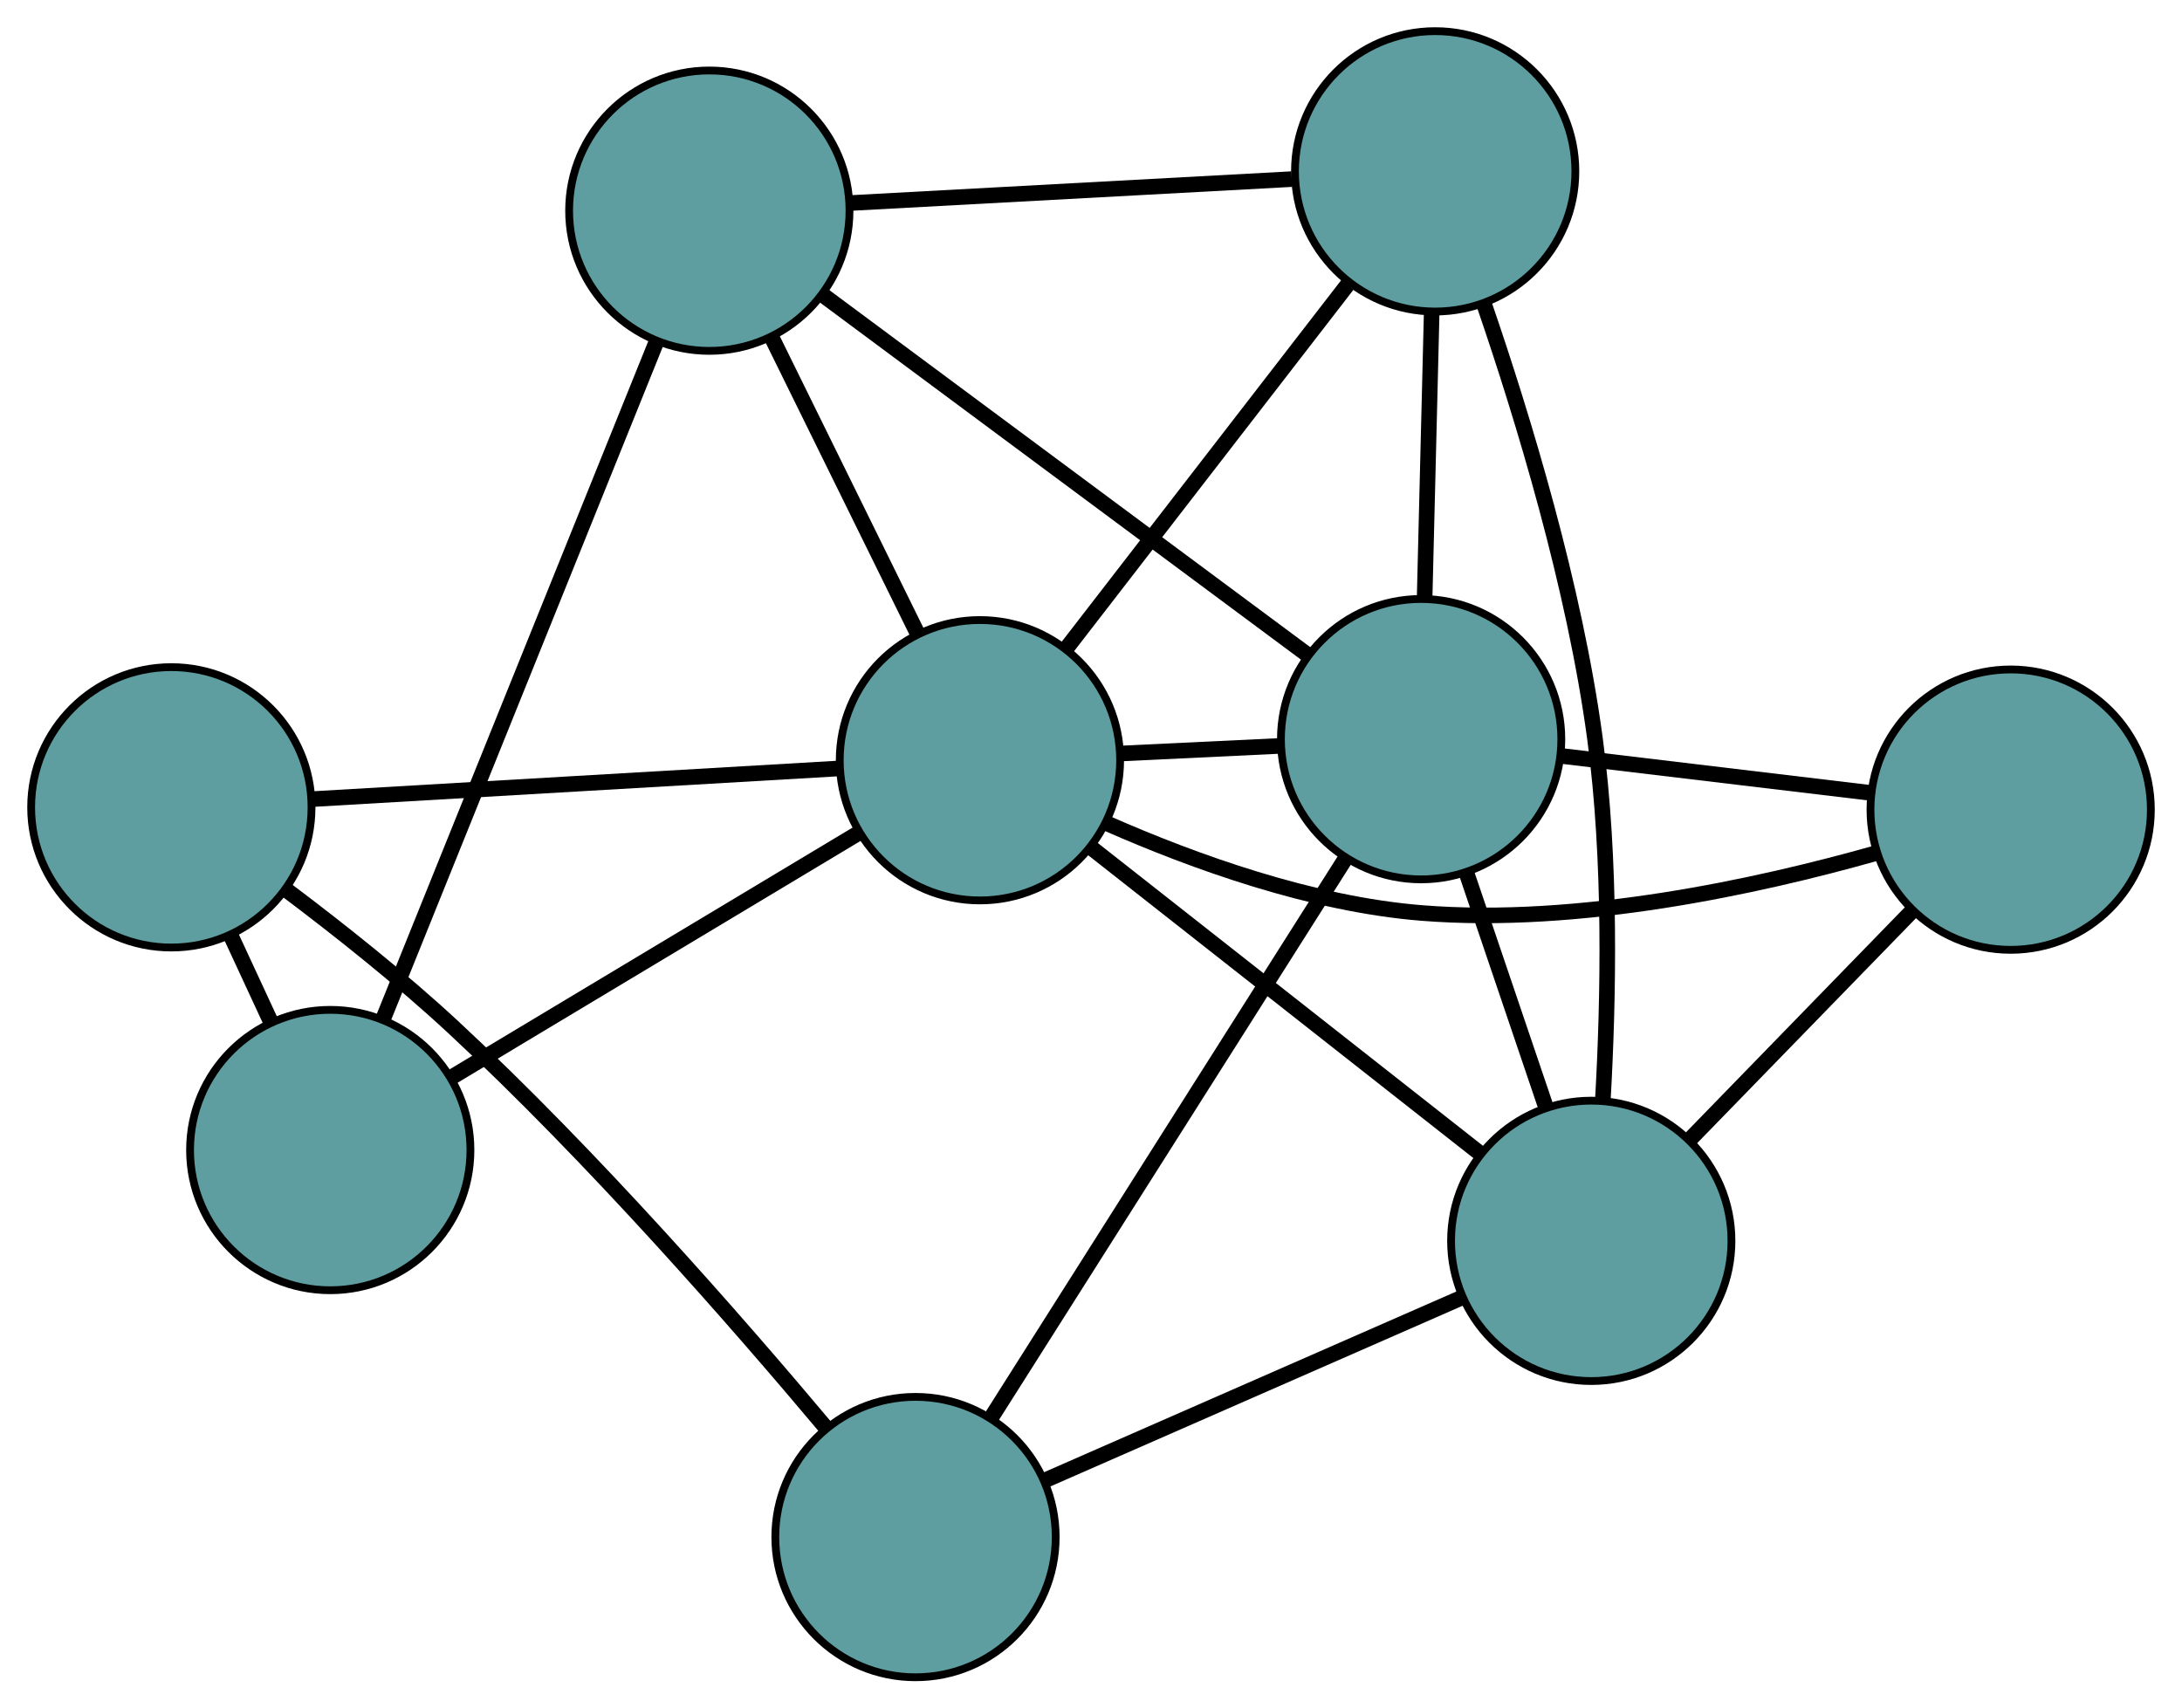 <?xml version="1.0" encoding="UTF-8" standalone="no"?>
<!DOCTYPE svg PUBLIC "-//W3C//DTD SVG 1.1//EN"
 "http://www.w3.org/Graphics/SVG/1.1/DTD/svg11.dtd">
<!-- Generated by graphviz version 2.36.0 (20140111.2315)
 -->
<!-- Title: G Pages: 1 -->
<svg width="100%" height="100%"
 viewBox="0.00 0.00 280.16 219.36" xmlns="http://www.w3.org/2000/svg" xmlns:xlink="http://www.w3.org/1999/xlink">
<g id="graph0" class="graph" transform="scale(1 1) rotate(0) translate(4 215.362)">
<title>G</title>
<!-- 0 -->
<g id="node1" class="node"><title>0</title>
<ellipse fill="cadetblue" stroke="black" cx="38.403" cy="-67.695" rx="18" ry="18"/>
</g>
<!-- 4 -->
<g id="node5" class="node"><title>4</title>
<ellipse fill="cadetblue" stroke="black" cx="87.073" cy="-188.31" rx="18" ry="18"/>
</g>
<!-- 0&#45;&#45;4 -->
<g id="edge1" class="edge"><title>0&#45;&#45;4</title>
<path fill="none" stroke="black" stroke-width="2" d="M45.17,-84.466C54.417,-107.38 70.908,-148.25 80.206,-171.292"/>
</g>
<!-- 5 -->
<g id="node6" class="node"><title>5</title>
<ellipse fill="cadetblue" stroke="black" cx="18" cy="-111.699" rx="18" ry="18"/>
</g>
<!-- 0&#45;&#45;5 -->
<g id="edge2" class="edge"><title>0&#45;&#45;5</title>
<path fill="none" stroke="black" stroke-width="2" d="M30.806,-84.081C29.129,-87.697 27.352,-91.531 25.672,-95.153"/>
</g>
<!-- 8 -->
<g id="node9" class="node"><title>8</title>
<ellipse fill="cadetblue" stroke="black" cx="121.819" cy="-117.747" rx="18" ry="18"/>
</g>
<!-- 0&#45;&#45;8 -->
<g id="edge3" class="edge"><title>0&#45;&#45;8</title>
<path fill="none" stroke="black" stroke-width="2" d="M54.093,-77.109C69.006,-86.058 91.309,-99.44 106.199,-108.375"/>
</g>
<!-- 1 -->
<g id="node2" class="node"><title>1</title>
<ellipse fill="cadetblue" stroke="black" cx="180.27" cy="-193.362" rx="18" ry="18"/>
</g>
<!-- 1&#45;&#45;4 -->
<g id="edge4" class="edge"><title>1&#45;&#45;4</title>
<path fill="none" stroke="black" stroke-width="2" d="M161.858,-192.364C145.413,-191.472 121.466,-190.174 105.13,-189.289"/>
</g>
<!-- 6 -->
<g id="node7" class="node"><title>6</title>
<ellipse fill="cadetblue" stroke="black" cx="200.312" cy="-56.035" rx="18" ry="18"/>
</g>
<!-- 1&#45;&#45;6 -->
<g id="edge5" class="edge"><title>1&#45;&#45;6</title>
<path fill="none" stroke="black" stroke-width="2" d="M186.56,-176.288C191.569,-161.71 198.162,-140.064 200.787,-120.536 202.876,-104.998 202.538,-87.165 201.803,-74.193"/>
</g>
<!-- 7 -->
<g id="node8" class="node"><title>7</title>
<ellipse fill="cadetblue" stroke="black" cx="178.467" cy="-120.452" rx="18" ry="18"/>
</g>
<!-- 1&#45;&#45;7 -->
<g id="edge6" class="edge"><title>1&#45;&#45;7</title>
<path fill="none" stroke="black" stroke-width="2" d="M179.825,-175.339C179.547,-164.122 179.192,-149.746 178.914,-138.52"/>
</g>
<!-- 1&#45;&#45;8 -->
<g id="edge7" class="edge"><title>1&#45;&#45;8</title>
<path fill="none" stroke="black" stroke-width="2" d="M169,-178.783C158.584,-165.307 143.198,-145.404 132.856,-132.025"/>
</g>
<!-- 2 -->
<g id="node3" class="node"><title>2</title>
<ellipse fill="cadetblue" stroke="black" cx="113.547" cy="-18" rx="18" ry="18"/>
</g>
<!-- 2&#45;&#45;5 -->
<g id="edge8" class="edge"><title>2&#45;&#45;5</title>
<path fill="none" stroke="black" stroke-width="2" d="M102.134,-31.933C90.624,-45.65 72.048,-66.895 54.163,-83.501 47.511,-89.676 39.613,-95.944 32.897,-100.996"/>
</g>
<!-- 2&#45;&#45;6 -->
<g id="edge9" class="edge"><title>2&#45;&#45;6</title>
<path fill="none" stroke="black" stroke-width="2" d="M130.276,-25.334C145.64,-32.069 168.286,-41.996 183.634,-48.724"/>
</g>
<!-- 2&#45;&#45;7 -->
<g id="edge10" class="edge"><title>2&#45;&#45;7</title>
<path fill="none" stroke="black" stroke-width="2" d="M123.407,-33.56C135.68,-52.929 156.51,-85.801 168.727,-105.081"/>
</g>
<!-- 3 -->
<g id="node4" class="node"><title>3</title>
<ellipse fill="cadetblue" stroke="black" cx="254.163" cy="-111.403" rx="18" ry="18"/>
</g>
<!-- 3&#45;&#45;6 -->
<g id="edge11" class="edge"><title>3&#45;&#45;6</title>
<path fill="none" stroke="black" stroke-width="2" d="M241.401,-98.282C232.817,-89.456 221.547,-77.869 212.982,-69.062"/>
</g>
<!-- 3&#45;&#45;7 -->
<g id="edge12" class="edge"><title>3&#45;&#45;7</title>
<path fill="none" stroke="black" stroke-width="2" d="M236.224,-113.548C224.245,-114.98 208.546,-116.856 196.54,-118.292"/>
</g>
<!-- 3&#45;&#45;8 -->
<g id="edge13" class="edge"><title>3&#45;&#45;8</title>
<path fill="none" stroke="black" stroke-width="2" d="M236.864,-105.815C221.615,-101.503 198.746,-96.522 178.552,-98.132 164.423,-99.259 149.295,-104.724 138.216,-109.6"/>
</g>
<!-- 4&#45;&#45;7 -->
<g id="edge14" class="edge"><title>4&#45;&#45;7</title>
<path fill="none" stroke="black" stroke-width="2" d="M101.757,-177.407C118.812,-164.744 146.78,-143.979 163.82,-131.328"/>
</g>
<!-- 4&#45;&#45;8 -->
<g id="edge15" class="edge"><title>4&#45;&#45;8</title>
<path fill="none" stroke="black" stroke-width="2" d="M95.132,-171.944C100.745,-160.544 108.2,-145.404 113.804,-134.024"/>
</g>
<!-- 5&#45;&#45;8 -->
<g id="edge16" class="edge"><title>5&#45;&#45;8</title>
<path fill="none" stroke="black" stroke-width="2" d="M36.084,-112.753C55.023,-113.856 84.602,-115.579 103.594,-116.685"/>
</g>
<!-- 6&#45;&#45;7 -->
<g id="edge17" class="edge"><title>6&#45;&#45;7</title>
<path fill="none" stroke="black" stroke-width="2" d="M194.458,-73.298C191.324,-82.54 187.474,-93.892 184.337,-103.142"/>
</g>
<!-- 6&#45;&#45;8 -->
<g id="edge18" class="edge"><title>6&#45;&#45;8</title>
<path fill="none" stroke="black" stroke-width="2" d="M185.915,-67.354C171.752,-78.489 150.255,-95.39 136.124,-106.5"/>
</g>
<!-- 7&#45;&#45;8 -->
<g id="edge19" class="edge"><title>7&#45;&#45;8</title>
<path fill="none" stroke="black" stroke-width="2" d="M160.231,-119.581C153.763,-119.272 146.486,-118.925 140.02,-118.616"/>
</g>
</g>
</svg>

